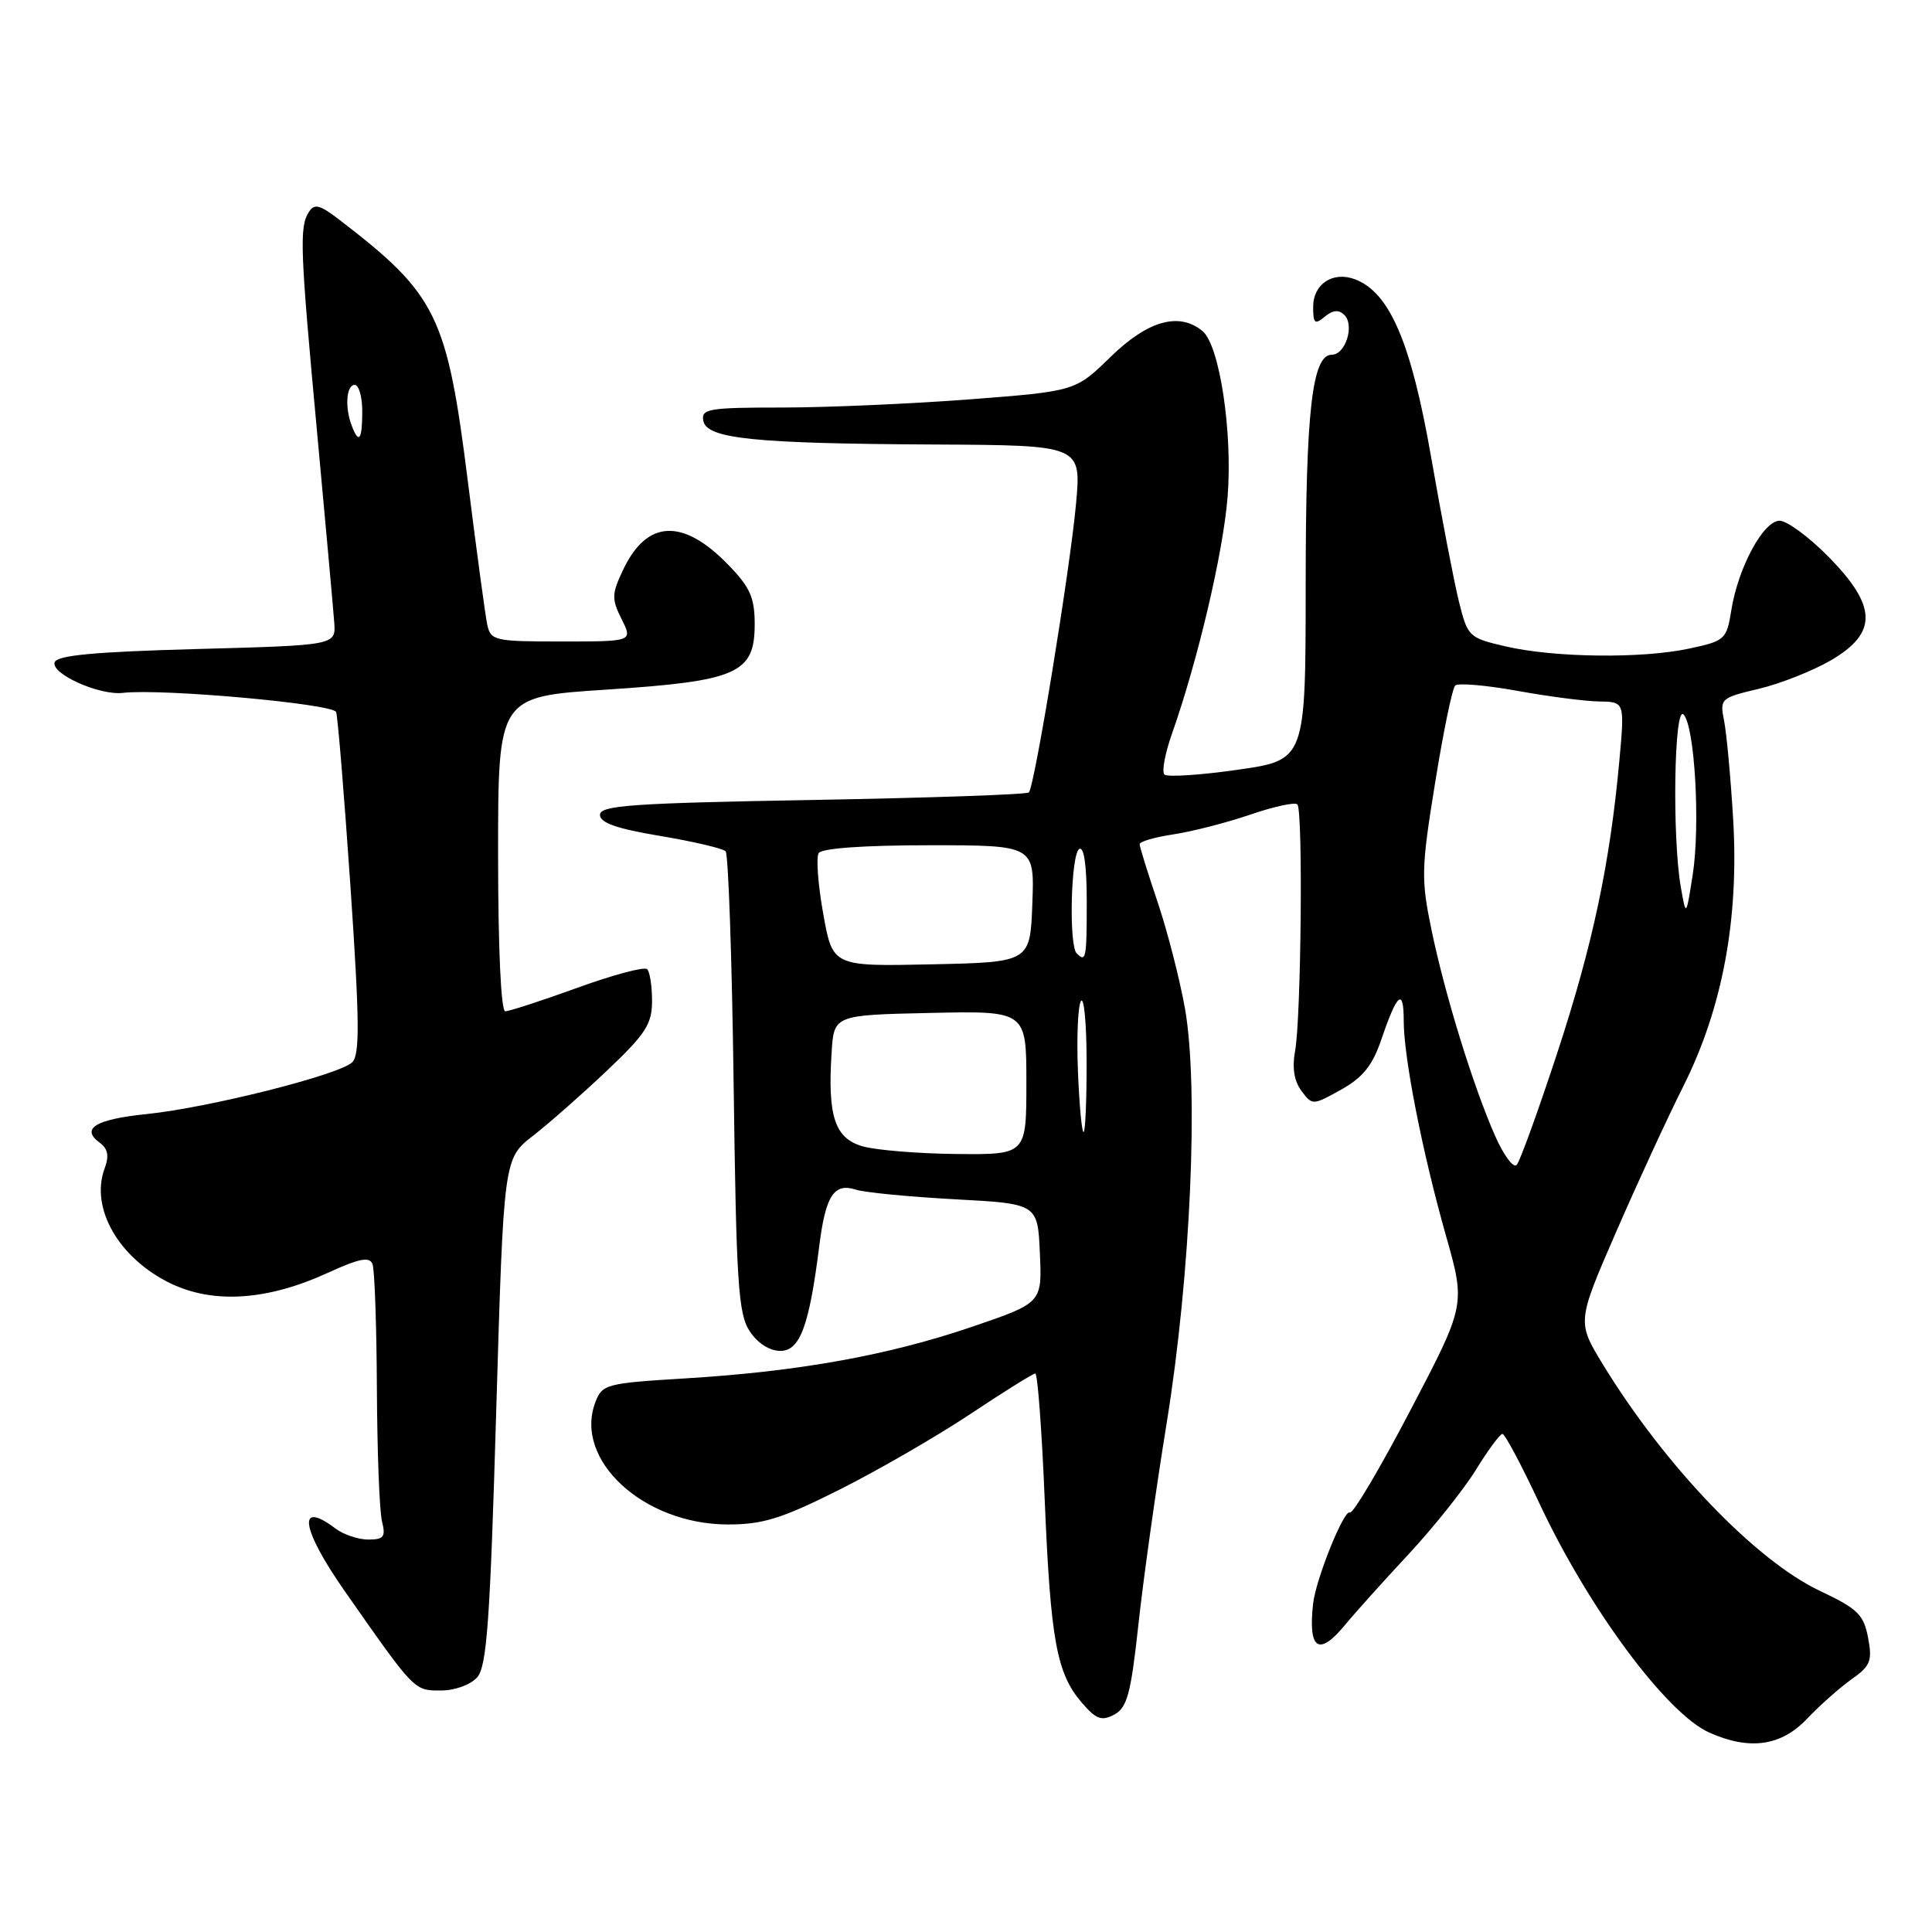 <?xml version="1.0" encoding="UTF-8" standalone="no"?>
<!DOCTYPE svg PUBLIC "-//W3C//DTD SVG 1.1//EN" "http://www.w3.org/Graphics/SVG/1.1/DTD/svg11.dtd" >
<svg xmlns="http://www.w3.org/2000/svg" xmlns:xlink="http://www.w3.org/1999/xlink" version="1.1" viewBox="0 0 256 256">
 <g >
 <path fill="currentColor"
d=" M 239.44 227.75 C 241.14 225.96 243.80 223.60 245.36 222.50 C 247.85 220.74 248.11 220.07 247.53 217.00 C 246.95 213.95 246.15 213.16 241.19 210.82 C 232.65 206.80 220.61 194.24 212.42 180.84 C 208.96 175.17 208.96 175.17 214.10 163.34 C 216.93 156.83 220.97 148.07 223.07 143.89 C 228.25 133.54 230.44 121.78 229.65 108.50 C 229.32 103.00 228.78 97.15 228.45 95.50 C 227.87 92.58 227.99 92.47 233.06 91.27 C 235.92 90.59 240.23 88.88 242.63 87.48 C 248.82 83.85 248.73 80.33 242.29 73.78 C 239.70 71.15 236.78 69.00 235.81 69.00 C 233.66 69.00 230.31 75.20 229.41 80.85 C 228.79 84.74 228.58 84.92 223.83 85.94 C 217.56 87.29 205.96 87.15 199.50 85.65 C 194.62 84.52 194.47 84.37 193.31 79.69 C 192.66 77.05 191.00 68.42 189.62 60.51 C 186.98 45.38 184.14 38.75 179.55 37.01 C 176.62 35.90 174.00 37.63 174.00 40.66 C 174.00 42.88 174.22 43.06 175.54 41.96 C 176.63 41.07 177.40 41.00 178.14 41.74 C 179.51 43.11 178.28 47.00 176.48 47.00 C 173.86 47.00 173.01 54.45 173.01 77.60 C 173.00 100.71 173.00 100.71 163.98 102.00 C 159.02 102.71 154.66 102.99 154.29 102.63 C 153.92 102.26 154.37 99.83 155.29 97.23 C 158.70 87.57 162.07 73.27 162.66 65.88 C 163.35 57.30 161.61 45.75 159.34 43.87 C 156.26 41.31 152.11 42.47 147.20 47.25 C 142.50 51.84 142.50 51.84 128.44 52.92 C 120.71 53.51 109.54 54.00 103.62 54.00 C 93.91 54.00 92.89 54.17 93.19 55.75 C 93.64 58.14 99.87 58.78 123.89 58.90 C 143.28 59.00 143.28 59.00 142.58 66.75 C 141.79 75.45 137.09 104.23 136.33 105.00 C 136.06 105.28 123.16 105.72 107.67 106.00 C 83.77 106.42 79.50 106.72 79.50 107.97 C 79.50 109.03 81.73 109.81 87.50 110.77 C 91.90 111.51 95.79 112.42 96.15 112.80 C 96.51 113.19 96.99 127.06 97.21 143.63 C 97.56 169.99 97.82 174.08 99.33 176.38 C 100.38 177.98 101.96 179.00 103.40 179.00 C 106.01 179.00 107.23 175.69 108.57 165.00 C 109.40 158.42 110.52 156.71 113.39 157.63 C 114.55 158.01 120.45 158.58 126.50 158.91 C 137.50 159.50 137.50 159.50 137.79 166.07 C 138.08 172.64 138.08 172.64 128.79 175.81 C 117.67 179.60 105.81 181.73 90.87 182.64 C 80.31 183.28 79.79 183.42 78.89 185.80 C 75.98 193.44 85.27 202.00 96.47 202.00 C 101.10 202.00 103.60 201.22 111.27 197.37 C 116.35 194.82 124.13 190.32 128.57 187.37 C 133.01 184.41 136.88 182.00 137.18 182.00 C 137.49 182.00 138.05 189.54 138.43 198.75 C 139.21 217.37 140.01 221.74 143.35 225.62 C 145.25 227.82 145.97 228.09 147.65 227.19 C 149.35 226.28 149.85 224.42 150.84 215.31 C 151.48 209.36 153.17 197.30 154.60 188.50 C 157.77 168.92 158.86 144.05 157.01 133.61 C 156.31 129.70 154.68 123.35 153.38 119.50 C 152.08 115.65 151.01 112.21 151.01 111.86 C 151.00 111.51 153.04 110.92 155.54 110.55 C 158.03 110.17 162.61 108.99 165.70 107.93 C 168.80 106.87 171.59 106.26 171.91 106.59 C 172.67 107.35 172.41 135.00 171.60 139.30 C 171.20 141.48 171.48 143.26 172.45 144.55 C 173.89 146.48 173.95 146.48 177.71 144.38 C 180.61 142.76 181.87 141.18 183.07 137.64 C 185.14 131.57 186.00 130.86 186.00 135.25 C 186.00 140.13 188.45 152.61 191.59 163.71 C 194.20 172.91 194.20 172.91 186.88 186.88 C 182.86 194.57 179.25 200.66 178.86 200.42 C 178.10 199.94 174.35 209.25 173.99 212.51 C 173.32 218.61 174.75 219.54 178.26 215.27 C 179.49 213.77 183.23 209.61 186.57 206.02 C 189.91 202.44 193.96 197.36 195.57 194.75 C 197.18 192.14 198.76 190.00 199.08 190.00 C 199.41 190.00 201.62 194.16 204.00 199.25 C 210.51 213.13 220.83 227.05 226.50 229.58 C 231.84 231.96 236.00 231.37 239.44 227.75 Z  M 63.23 222.25 C 64.51 220.80 64.94 214.77 65.75 187.01 C 66.74 153.53 66.74 153.53 70.61 150.51 C 72.74 148.86 77.16 144.96 80.44 141.85 C 85.55 137.01 86.40 135.70 86.40 132.64 C 86.40 130.67 86.11 128.78 85.75 128.42 C 85.40 128.06 81.23 129.17 76.50 130.89 C 71.77 132.60 67.47 134.00 66.95 134.00 C 66.38 134.00 66.00 125.62 66.00 113.16 C 66.00 92.31 66.00 92.31 80.34 91.38 C 97.73 90.24 100.00 89.24 100.00 82.70 C 100.00 79.18 99.39 77.81 96.49 74.83 C 90.47 68.63 85.72 68.86 82.57 75.49 C 81.05 78.69 81.03 79.36 82.36 82.03 C 83.85 85.00 83.85 85.00 74.44 85.00 C 65.50 85.00 65.02 84.89 64.56 82.75 C 64.30 81.51 63.16 73.08 62.02 64.00 C 59.23 41.74 57.91 39.05 44.94 29.10 C 42.37 27.12 41.65 26.94 40.92 28.10 C 39.65 30.10 39.76 33.01 42.04 57.55 C 43.16 69.62 44.17 80.85 44.29 82.50 C 44.50 85.50 44.50 85.50 26.08 86.00 C 12.49 86.37 7.55 86.83 7.24 87.76 C 6.74 89.29 13.17 92.17 16.29 91.81 C 21.43 91.21 44.16 93.26 44.54 94.35 C 44.76 94.98 45.61 105.40 46.44 117.50 C 47.64 135.17 47.69 139.74 46.68 140.75 C 45.03 142.40 27.70 146.77 19.44 147.62 C 12.66 148.31 10.65 149.54 13.21 151.41 C 14.30 152.21 14.49 153.16 13.86 154.84 C 11.92 160.08 15.74 166.73 22.59 170.05 C 28.29 172.80 35.42 172.33 43.43 168.66 C 47.62 166.74 48.97 166.48 49.36 167.50 C 49.64 168.23 49.90 175.66 49.94 184.01 C 49.98 192.37 50.28 200.29 50.62 201.60 C 51.13 203.64 50.85 204.00 48.80 204.00 C 47.47 204.00 45.51 203.34 44.44 202.53 C 39.32 198.66 39.90 202.56 45.67 210.82 C 54.98 224.13 54.85 224.00 58.40 224.00 C 60.28 224.00 62.35 223.25 63.23 222.25 Z  M 198.11 150.51 C 195.21 143.95 191.46 131.81 189.68 123.21 C 188.29 116.49 188.32 115.06 190.16 103.73 C 191.24 97.00 192.44 91.20 192.82 90.84 C 193.19 90.47 196.88 90.79 201.00 91.53 C 205.12 92.28 210.02 92.92 211.89 92.95 C 215.28 93.00 215.28 93.00 214.58 100.73 C 213.33 114.43 211.05 125.19 206.35 139.50 C 203.82 147.20 201.40 153.89 200.97 154.36 C 200.54 154.83 199.25 153.09 198.11 150.51 Z  M 114.29 151.89 C 110.62 150.83 109.65 147.93 110.19 139.50 C 110.50 134.50 110.50 134.50 123.25 134.22 C 136.00 133.94 136.00 133.94 136.00 143.47 C 136.00 153.00 136.00 153.00 126.75 152.91 C 121.66 152.86 116.06 152.40 114.29 151.89 Z  M 142.83 141.90 C 142.65 137.44 142.83 133.28 143.23 132.65 C 143.64 132.02 143.98 135.66 143.98 140.75 C 143.99 145.84 143.81 150.00 143.58 150.00 C 143.34 150.00 143.01 146.35 142.83 141.90 Z  M 109.08 121.07 C 108.39 117.22 108.12 113.61 108.48 113.04 C 108.87 112.40 114.50 112.00 123.10 112.00 C 137.08 112.00 137.08 112.00 136.79 119.75 C 136.50 127.50 136.50 127.50 123.42 127.78 C 110.33 128.06 110.33 128.06 109.08 121.07 Z  M 142.67 126.33 C 141.60 125.27 141.90 113.18 143.00 112.50 C 143.63 112.11 144.00 114.66 144.00 119.44 C 144.00 127.03 143.90 127.56 142.67 126.33 Z  M 222.71 117.50 C 221.56 110.86 221.83 93.43 223.07 94.67 C 224.57 96.17 225.32 109.43 224.28 116.00 C 223.41 121.50 223.41 121.50 222.71 117.50 Z  M 46.61 56.42 C 45.67 53.98 45.89 51.00 47.00 51.00 C 47.55 51.00 48.00 52.58 48.00 54.50 C 48.00 58.29 47.56 58.90 46.61 56.42 Z "/>
</g>
</svg>